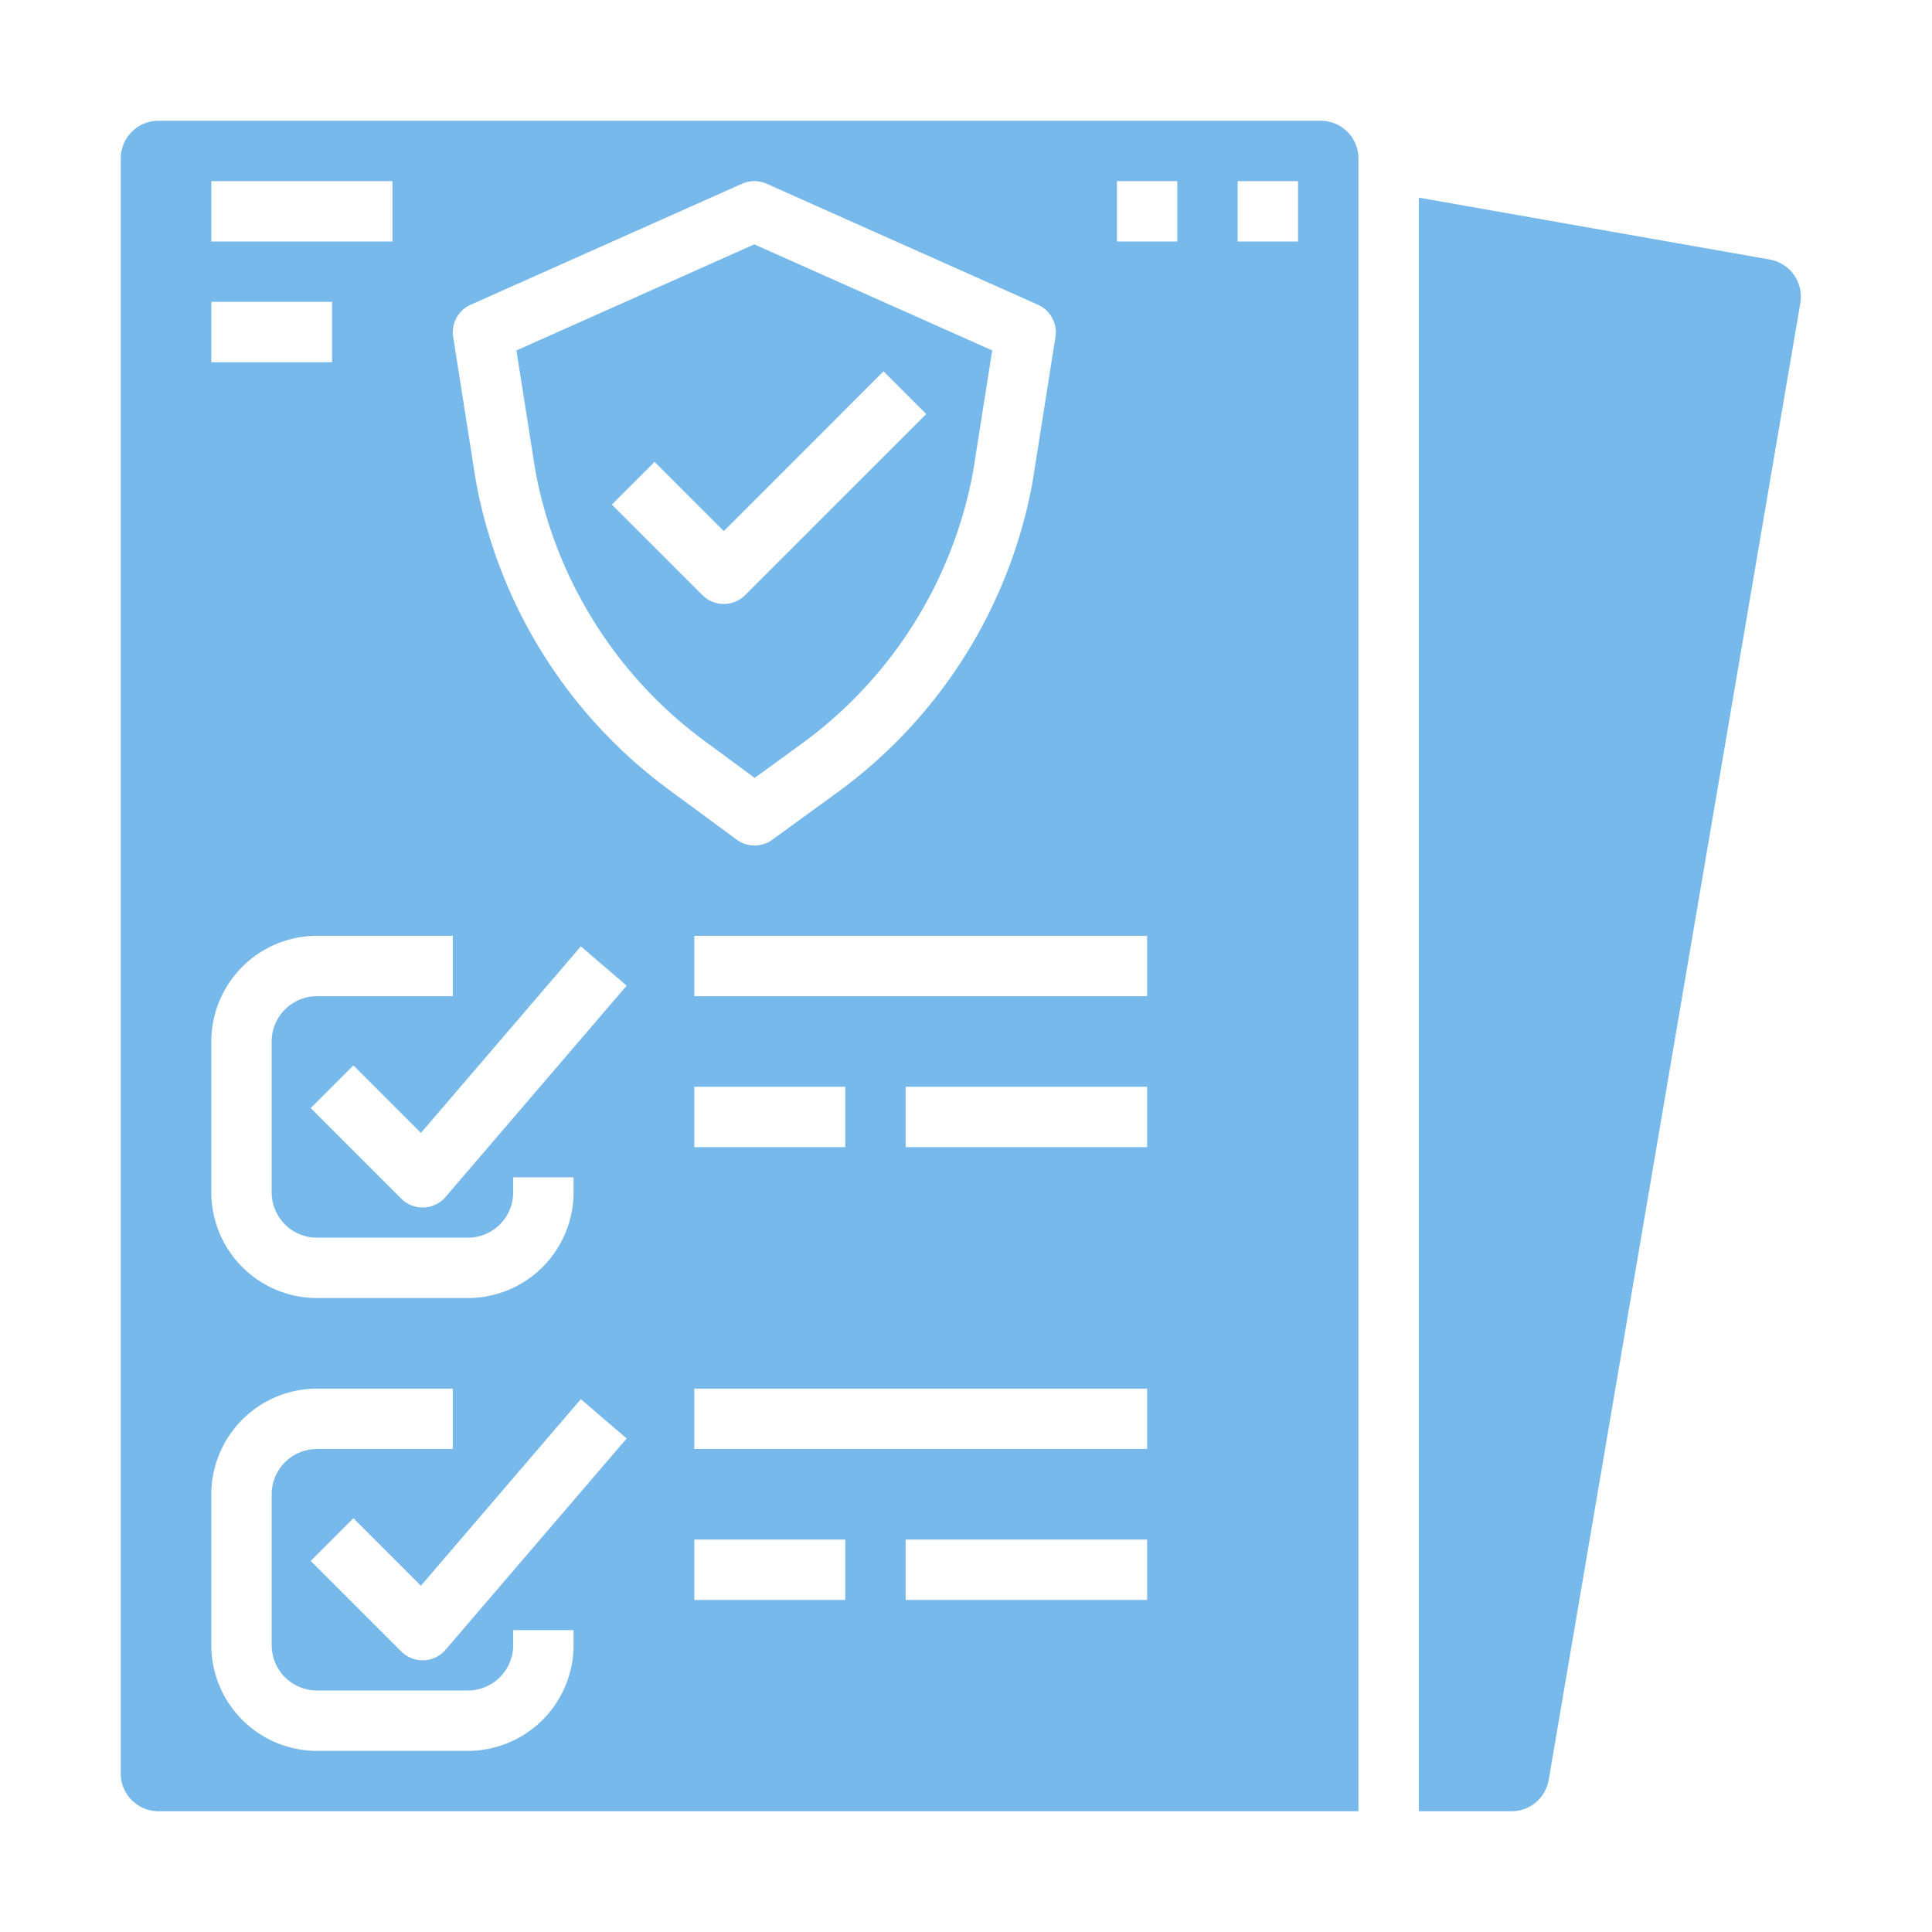<svg id="Solid_G" height="512" viewBox="0 0 512 512" width="512" xmlns="http://www.w3.org/2000/svg" xmlns:xlink="http://www.w3.org/1999/xlink" data-name="Solid G"><linearGradient id="linear-gradient" gradientUnits="userSpaceOnUse" x1="196" x2="196" y1="38.693" y2="485.471"><stop offset="0" stop-color="#78b9eb"/><stop offset=".262" stop-color="#78b9eb"/><stop offset=".688" stop-color="#78b9eb"/><stop offset=".999" stop-color="#78b9eb"/></linearGradient><linearGradient id="linear-gradient-2" x1="426.626" x2="426.626" xlink:href="#linear-gradient" y1="38.693" y2="485.471"/><linearGradient id="linear-gradient-3" x1="199.899" x2="199.899" xlink:href="#linear-gradient" y1="38.693" y2="485.471"/><g><path d="m42 480h318v-438a10 10 0 0 0 -10-10h-308a10 10 0 0 0 -10 10v428a10 10 0 0 0 10 10zm76.074-162.793a8 8 0 0 1 -5.767 2.787c-.1 0-.2.006-.307.006a8 8 0 0 1 -5.657-2.343l-24-24 11.314-11.314 17.891 17.891 42.378-49.441 12.148 10.414zm48 64-48 56a8 8 0 0 1 -5.767 2.787c-.1 0-.2.006-.307.006a8 8 0 0 1 -5.657-2.343l-24-24 11.314-11.314 17.891 17.891 42.378-49.441zm57.926 42.793h-40v-16h40zm80 0h-64v-16h64zm0-40h-120v-16h120zm-120-80v-16h40v16zm120 0h-64v-16h64zm0-40h-120v-16h120zm24-216h16v16h-16zm-32 0h16v16h-16zm-171.258 32.754 71.9-32.061a8 8 0 0 1 6.516 0l71.9 32.061a8 8 0 0 1 4.645 8.554l-6.056 38.364c-.009.062-.02.124-.031.186a130.907 130.907 0 0 1 -52.331 82.6l-16.616 12.079a8 8 0 0 1 -9.448-.029l-17.441-12.848a130.946 130.946 0 0 1 -51.657-82.117c-.012-.062-.022-.125-.032-.187l-5.991-38.051a8 8 0 0 1 4.642-8.551zm-68.742-32.754h48v16h-48zm0 32h32v16h-32zm0 196a28.032 28.032 0 0 1 28-28h36v16h-36a12.013 12.013 0 0 0 -12 12v40a12.013 12.013 0 0 0 12 12h40a12.013 12.013 0 0 0 12-12v-4h16v4a28.032 28.032 0 0 1 -28 28h-40a28.032 28.032 0 0 1 -28-28zm0 120a28.032 28.032 0 0 1 28-28h36v16h-36a12.013 12.013 0 0 0 -12 12v40a12.013 12.013 0 0 0 12 12h40a12.013 12.013 0 0 0 12-12v-4h16v4a28.032 28.032 0 0 1 -28 28h-40a28.032 28.032 0 0 1 -28-28z" fill="url(#linear-gradient)"/><path d="m376 52.375v427.625h24.569a10 10 0 0 0 9.858-8.32l66.681-391.38a10 10 0 0 0 -8.122-11.527z" fill="url(#linear-gradient-2)"/><path d="m187.269 196.777 12.731 9.373 11.881-8.637a114.976 114.976 0 0 0 45.981-72.43l5.084-32.213-63.046-28.111-63.044 28.112 5.025 31.9a115.012 115.012 0 0 0 45.388 72.006zm-13.8-74.373 18.344 18.343 42.34-42.347 11.313 11.313-48 48a8 8 0 0 1 -11.313 0l-24-24z" fill="url(#linear-gradient-3)"/></g></svg>